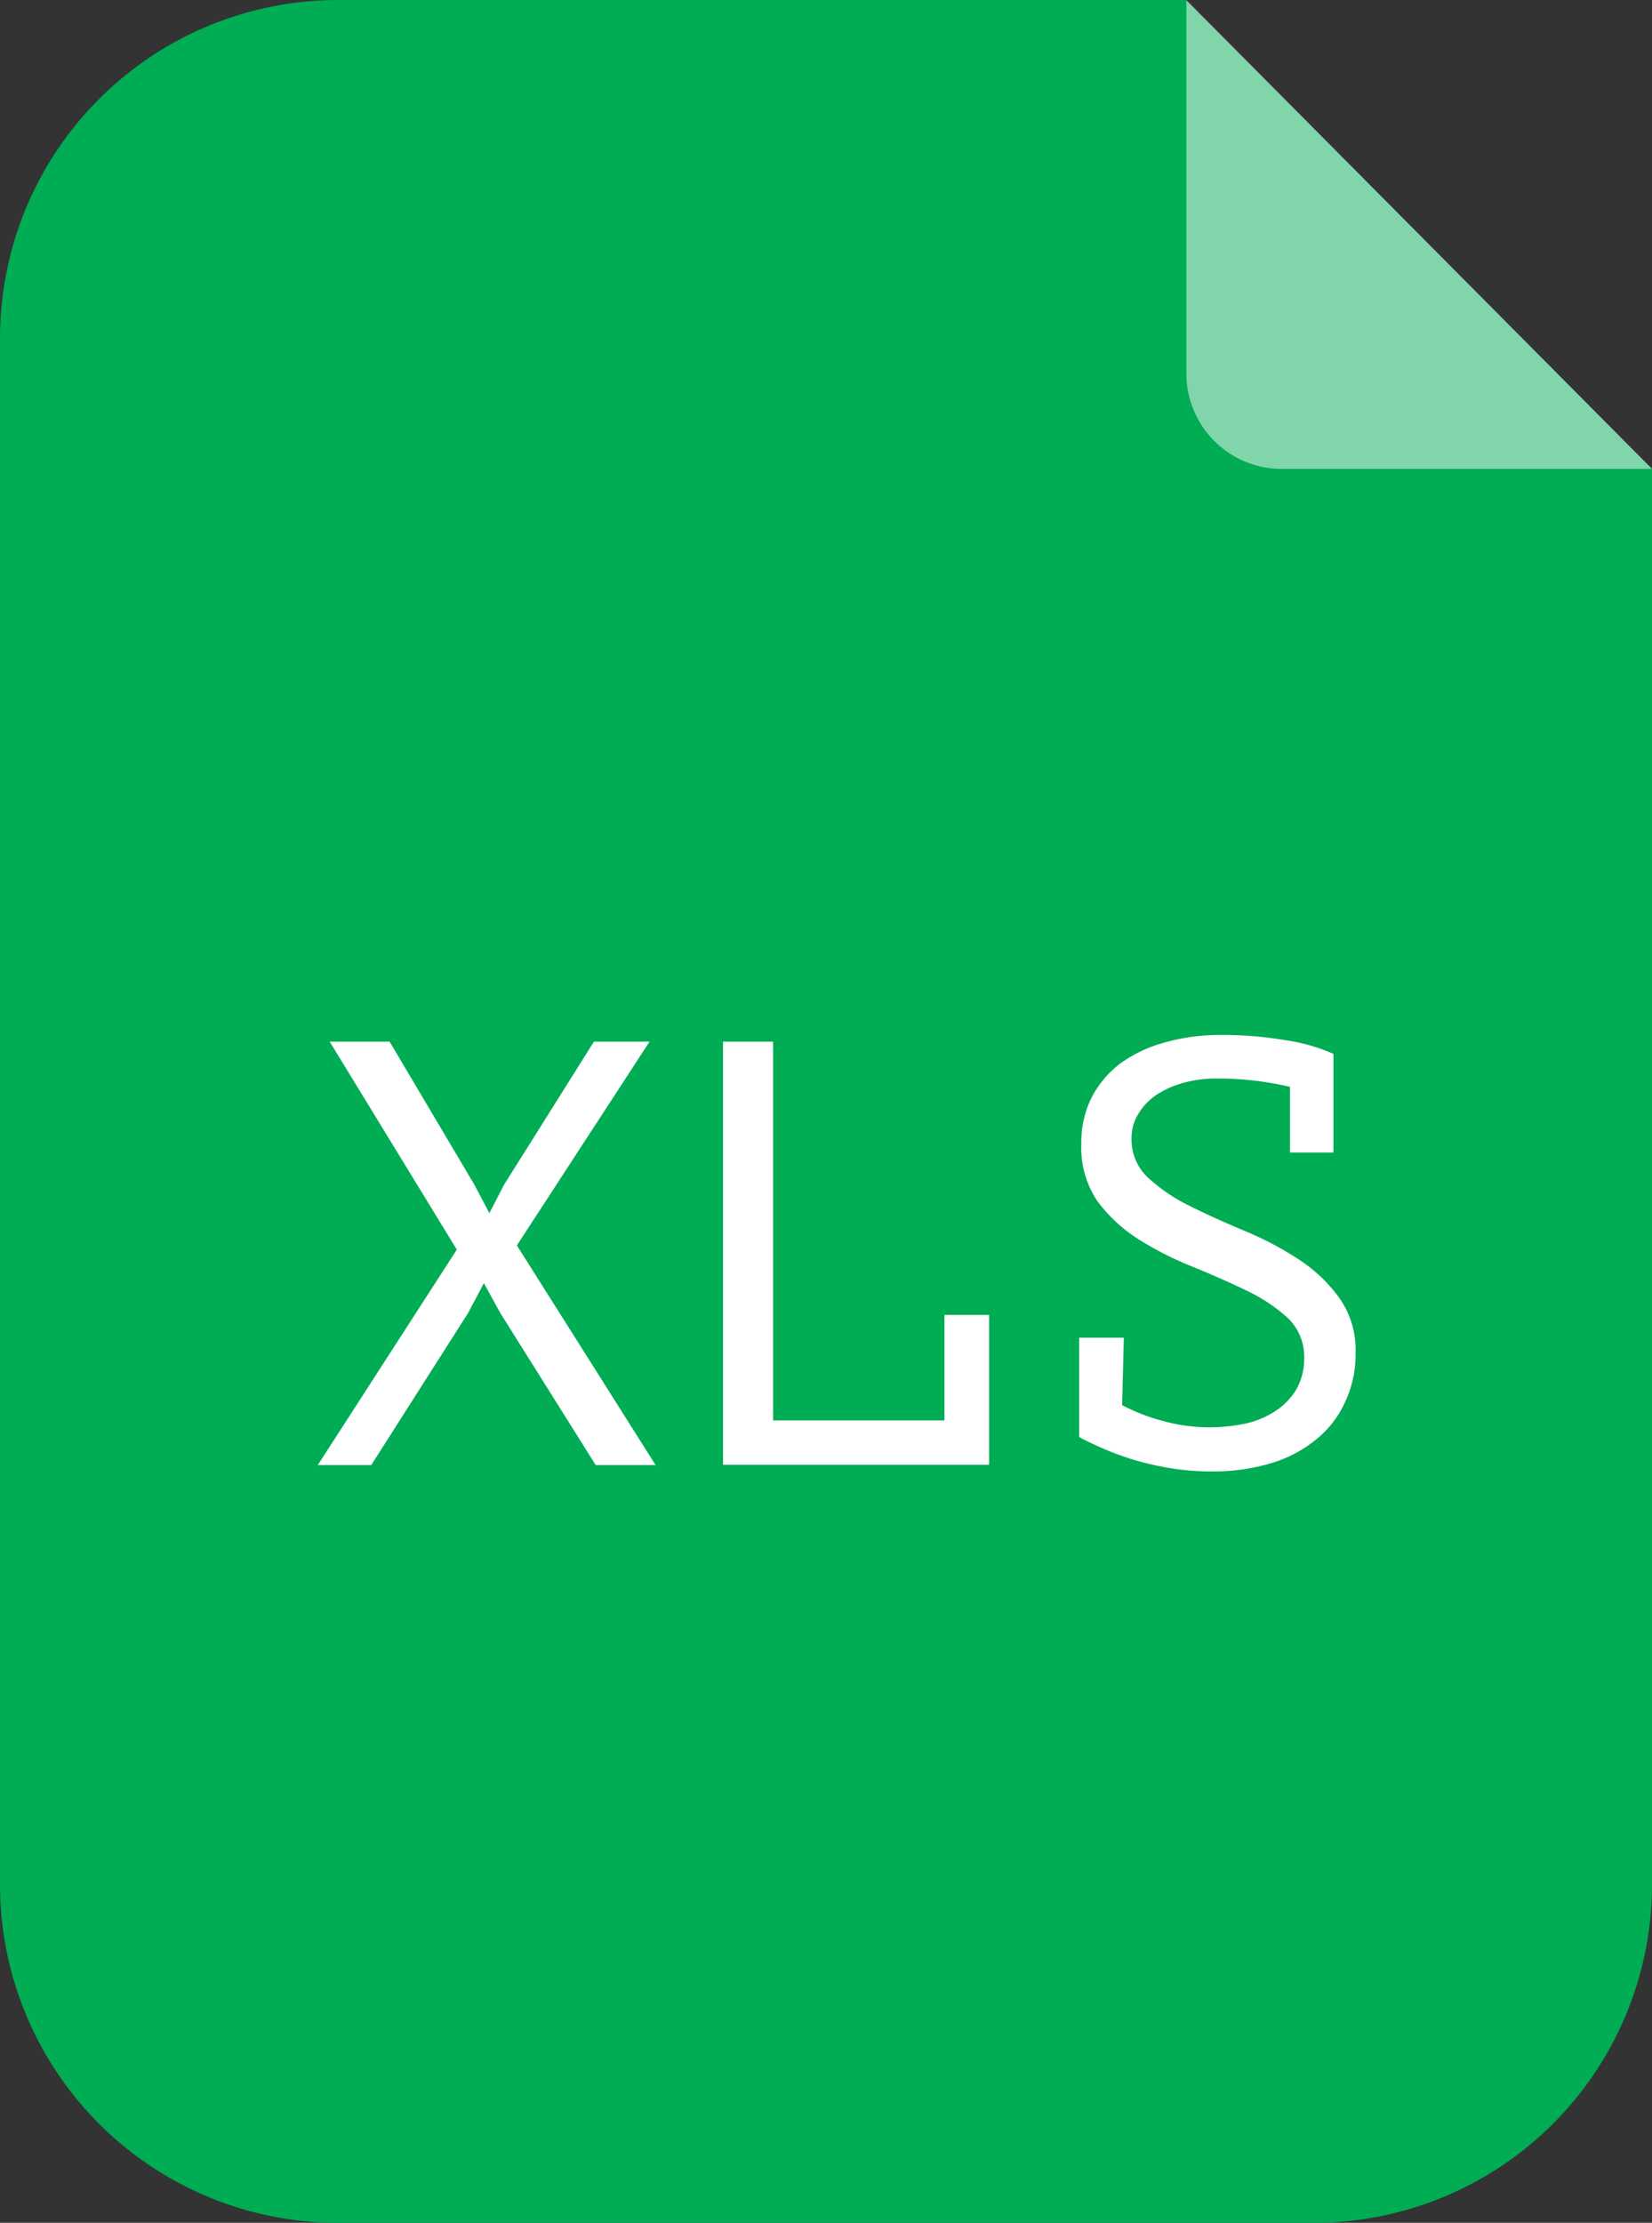 <svg xmlns="http://www.w3.org/2000/svg" width="20.794" height="27.97" viewBox="0 0 20.794 27.97"><rect x="0" y="0" width="20.794" height="27.97" fill="#333333" stroke="none"/><defs><style>.a{fill:#00ac54;}.b,.c{fill:#fff;}.b{opacity:0.5;}</style></defs><path class="a" d="M16.539,27.97H4.256A4.256,4.256,0,0,1,0,23.715V4.256A4.256,4.256,0,0,1,4.256,0H14.924l5.87,5.9V23.715A4.256,4.256,0,0,1,16.539,27.97Z"/><path class="b" d="M56.741,5.9H52.089A1.2,1.2,0,0,1,50.88,4.7V0" transform="translate(-35.947)"/><g transform="translate(-0.802)"><path class="c" d="M18.11,47.217l-1.6-2.617h.754l1.067,1.8.189.358.185-.358,1.131-1.8h.7l-1.67,2.564,1.746,2.764h-.754l-1.2-1.912-.207-.377-.2.377-1.218,1.912H16.36Z" transform="translate(-11.558 -31.493)"/><path class="c" d="M29.89,44.6h.63v4.766h2.157V48.039h.562v1.885H29.89Z" transform="translate(-19.987 -31.493)"/><path class="c" d="M42.313,49.049a2.458,2.458,0,0,0,.517.2,2.191,2.191,0,0,0,1.044.03,1.109,1.109,0,0,0,.377-.162.826.826,0,0,0,.26-.275.788.788,0,0,0,.094-.377.675.675,0,0,0-.207-.513,2.112,2.112,0,0,0-.524-.347c-.207-.1-.434-.2-.679-.3a4.2,4.2,0,0,1-.675-.343,1.931,1.931,0,0,1-.52-.483,1.207,1.207,0,0,1-.2-.728,1.244,1.244,0,0,1,.124-.562,1.263,1.263,0,0,1,.354-.43,1.686,1.686,0,0,1,.554-.268,2.493,2.493,0,0,1,.716-.1,4.686,4.686,0,0,1,.833.068,2.263,2.263,0,0,1,.592.17h0v1.241h-.547v-.826a3.977,3.977,0,0,0-.419-.075,4.029,4.029,0,0,0-.49-.03,1.546,1.546,0,0,0-.452.06,1.158,1.158,0,0,0-.343.162.754.754,0,0,0-.215.241.566.566,0,0,0-.075.29.652.652,0,0,0,.207.494,2.206,2.206,0,0,0,.52.354c.211.106.437.207.679.309a4.118,4.118,0,0,1,.679.354,1.931,1.931,0,0,1,.52.483,1.131,1.131,0,0,1,.215.7,1.41,1.41,0,0,1-.128.615,1.286,1.286,0,0,1-.358.471,1.614,1.614,0,0,1-.569.305,2.538,2.538,0,0,1-.754.106,3.145,3.145,0,0,1-.547-.045,3.669,3.669,0,0,1-.475-.113,3.732,3.732,0,0,1-.377-.143c-.117-.053-.207-.094-.271-.132V48.2h.562Z" transform="translate(-27.387 -31.368)"/></g></svg>